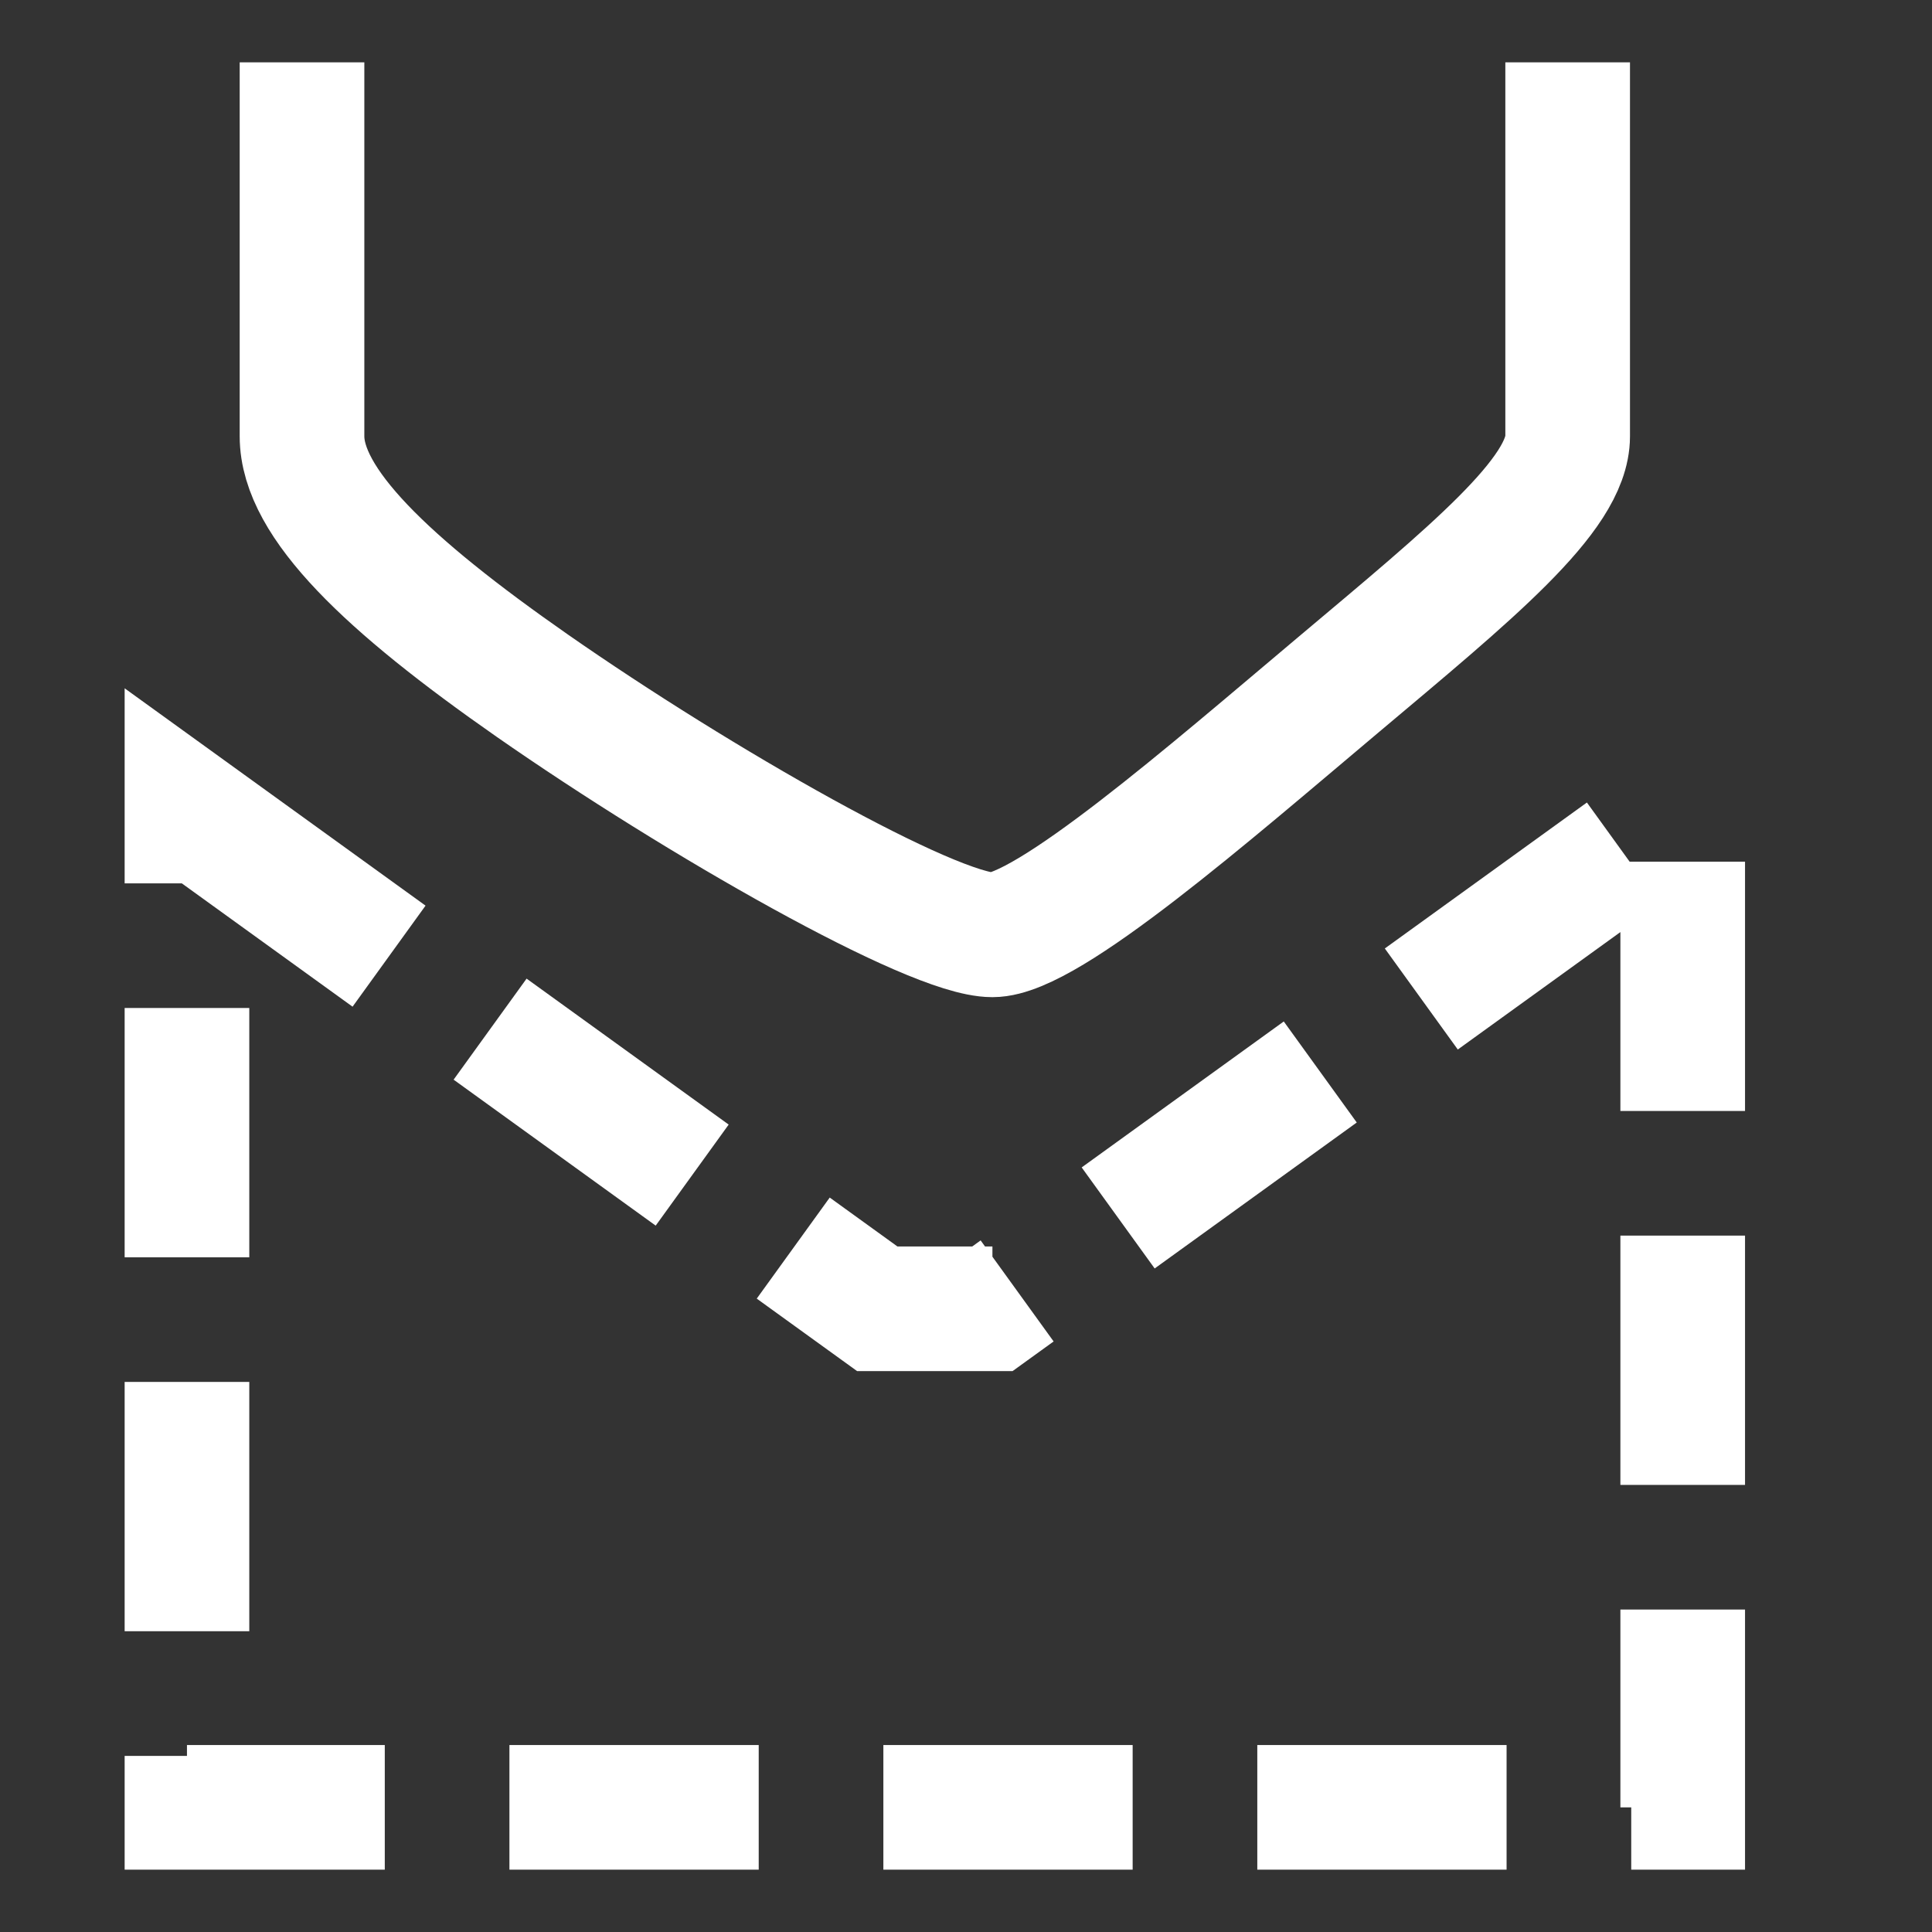 <svg 
 xmlns="http://www.w3.org/2000/svg"
 xmlns:xlink="http://www.w3.org/1999/xlink"
 width="15.5px" height="15.5px">
<rect width="100%" height="100%" fill="#333333" stroke="none"/>
<path fill-rule="evenodd"  stroke="rgb(255, 255, 255)" stroke-width="1px" stroke-linecap="butt" stroke-linejoin="miter" fill="none"
 d="M2.423,0.500 C2.423,0.500 2.423,2.351 2.423,3.500 C2.423,4.035 3.102,4.686 4.269,5.500 C5.606,6.432 7.480,7.500 7.962,7.500 C8.402,7.500 9.709,6.359 10.730,5.500 C11.801,4.599 12.577,3.969 12.577,3.500 C12.577,2.583 12.577,0.500 12.577,0.500 "/>
<path fill-rule="evenodd"  stroke="rgb(255, 255, 255)" stroke-width="1px" stroke-dasharray="2, 1" stroke-linecap="butt" stroke-linejoin="miter" fill="none"
 d="M1.500,6.500 L7.038,10.500 L7.962,10.500 L13.500,6.500 L13.500,14.500 L1.500,14.500 L1.500,6.500 Z"/>
</svg>
